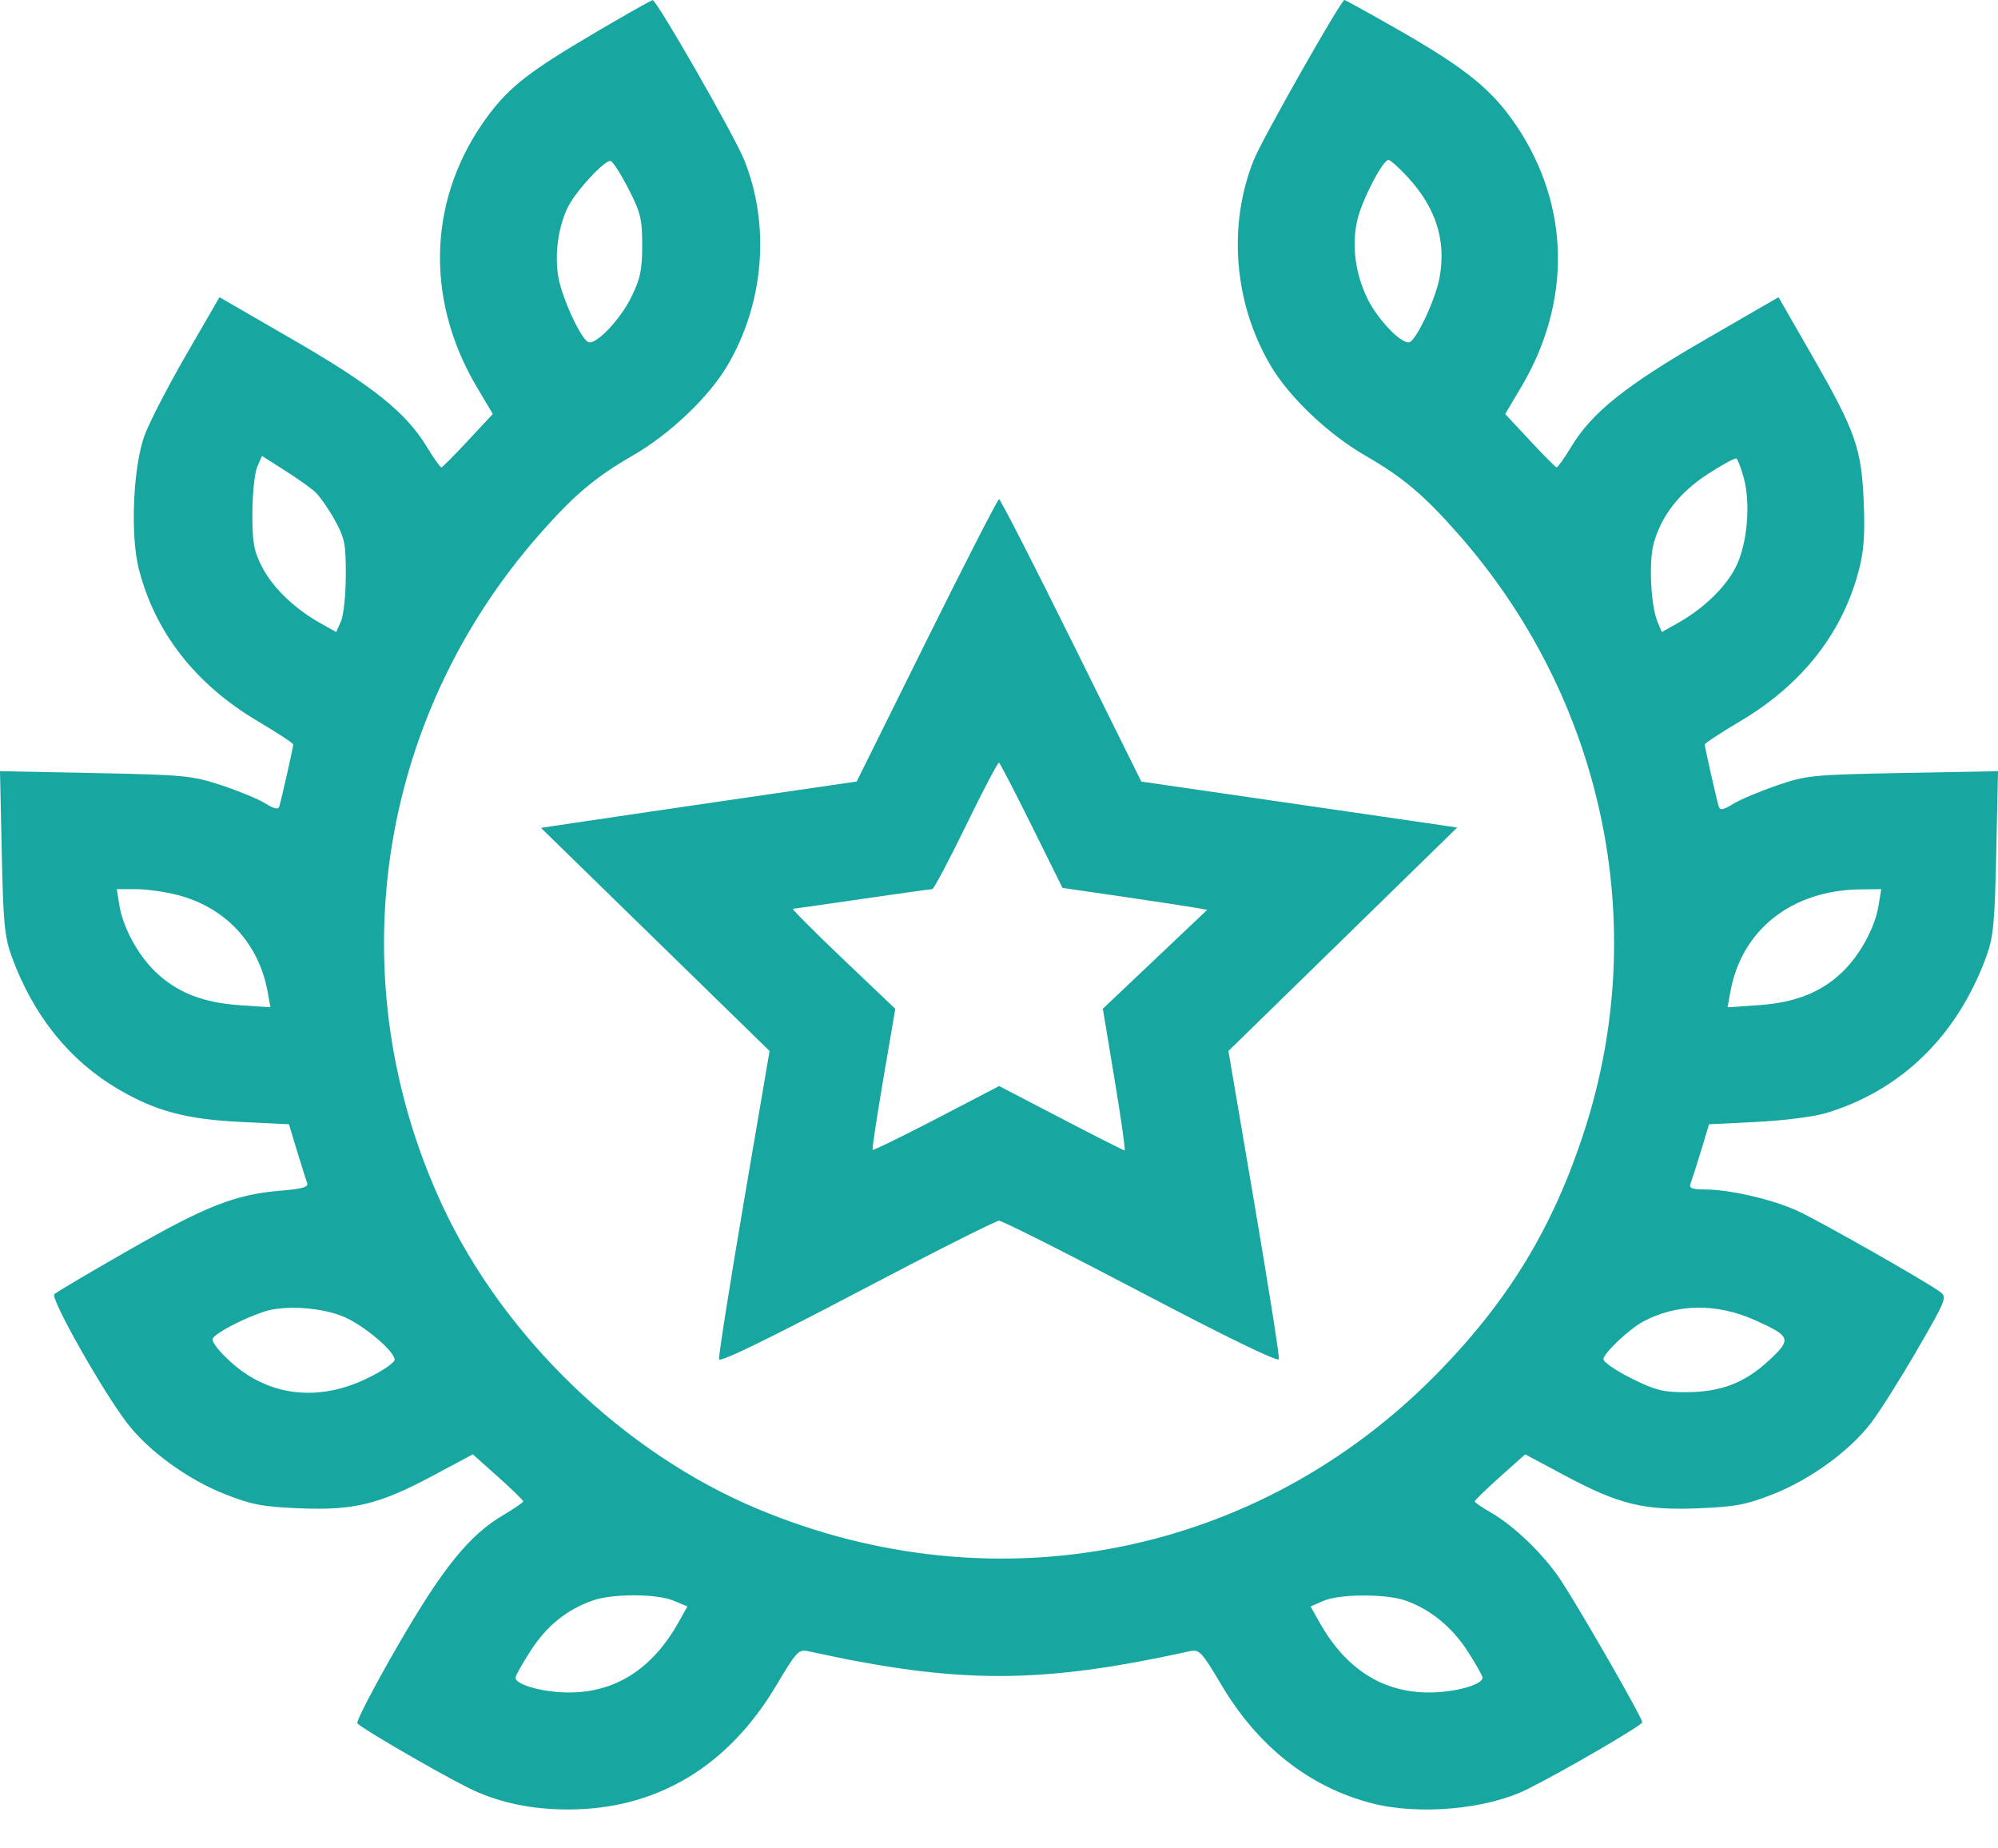 <?xml version="1.0" encoding="UTF-8"?> <svg xmlns="http://www.w3.org/2000/svg" width="40" height="37" viewBox="0 0 40 37" fill="none"> <path fill-rule="evenodd" clip-rule="evenodd" d="M11.9 0.662C10.612 1.421 10.216 1.727 9.792 2.288C8.573 3.903 8.481 5.956 9.549 7.753L9.866 8.287L9.371 8.818C9.099 9.11 8.859 9.352 8.837 9.356C8.816 9.36 8.683 9.173 8.542 8.94C8.128 8.256 7.451 7.715 5.854 6.793L4.394 5.949L3.724 7.108C3.356 7.745 2.982 8.471 2.892 8.72C2.663 9.359 2.606 10.714 2.78 11.393C3.106 12.664 3.917 13.701 5.163 14.438C5.552 14.669 5.871 14.878 5.871 14.903C5.871 14.953 5.639 15.981 5.592 16.14C5.571 16.211 5.493 16.195 5.307 16.08C5.166 15.993 4.77 15.83 4.427 15.717C3.84 15.525 3.687 15.51 1.901 15.475L0 15.437L0.035 17.066C0.065 18.476 0.092 18.757 0.234 19.147C0.667 20.33 1.386 21.225 2.365 21.801C3.113 22.241 3.73 22.406 4.832 22.459L5.785 22.505L5.946 23.038C6.035 23.33 6.126 23.618 6.149 23.678C6.181 23.761 6.06 23.797 5.617 23.834C4.712 23.91 4.133 24.137 2.595 25.015C1.805 25.466 1.127 25.867 1.087 25.907C1.005 25.989 2.039 27.821 2.536 28.475C2.963 29.038 3.755 29.615 4.505 29.91C5.034 30.119 5.261 30.162 5.989 30.192C7.083 30.238 7.588 30.115 8.663 29.541L9.466 29.112L9.971 29.563C10.249 29.812 10.476 30.032 10.475 30.054C10.474 30.075 10.295 30.198 10.076 30.327C9.389 30.733 8.859 31.391 7.949 32.966C7.487 33.767 7.129 34.455 7.154 34.496C7.203 34.575 8.699 35.446 9.35 35.775C9.939 36.073 10.612 36.221 11.374 36.221C13.146 36.221 14.58 35.363 15.551 33.721C15.937 33.07 15.991 33.011 16.172 33.051C19.19 33.715 20.81 33.715 23.828 33.051C24.009 33.011 24.063 33.07 24.449 33.721C25.182 34.961 26.215 35.774 27.466 36.097C28.409 36.34 29.766 36.218 30.573 35.817C31.293 35.459 32.876 34.538 32.878 34.475C32.881 34.388 31.609 32.173 31.236 31.615C30.897 31.108 30.308 30.541 29.852 30.28C29.672 30.177 29.524 30.075 29.524 30.054C29.524 30.032 29.751 29.812 30.029 29.563L30.534 29.112L31.337 29.541C32.412 30.115 32.917 30.238 34.011 30.192C34.739 30.162 34.966 30.119 35.495 29.91C36.245 29.615 37.037 29.038 37.464 28.475C37.636 28.249 38.05 27.592 38.384 27.016C38.961 26.02 38.983 25.964 38.843 25.861C38.553 25.648 36.423 24.438 35.99 24.24C35.484 24.009 34.639 23.812 34.14 23.81C33.867 23.809 33.809 23.785 33.846 23.689C33.871 23.624 33.965 23.33 34.054 23.038L34.215 22.505L35.168 22.458C35.691 22.432 36.313 22.354 36.549 22.283C38.061 21.831 39.184 20.736 39.766 19.147C39.908 18.757 39.935 18.476 39.965 17.066L40 15.437L38.099 15.473C36.28 15.508 36.171 15.518 35.573 15.723C35.23 15.84 34.835 16.007 34.695 16.093C34.499 16.214 34.434 16.226 34.41 16.146C34.362 15.989 34.129 14.956 34.129 14.903C34.129 14.878 34.448 14.669 34.837 14.438C36.083 13.701 36.894 12.664 37.22 11.393C37.316 11.019 37.339 10.675 37.311 10.033C37.265 8.963 37.145 8.628 36.263 7.092L35.606 5.949L34.146 6.793C32.549 7.715 31.872 8.256 31.458 8.94C31.317 9.173 31.184 9.36 31.163 9.356C31.141 9.352 30.901 9.11 30.629 8.818L30.134 8.287L30.451 7.753C31.465 6.046 31.434 4.125 30.367 2.529C29.881 1.803 29.362 1.379 28.009 0.605C27.427 0.272 26.935 0 26.916 0C26.847 0 25.272 2.777 25.103 3.197C24.573 4.511 24.703 6.08 25.443 7.327C25.814 7.953 26.595 8.694 27.328 9.117C28.088 9.555 28.503 9.905 29.198 10.694C32.095 13.986 33.052 18.483 31.731 22.599C31.103 24.555 30.21 26.029 28.759 27.506C25.178 31.149 19.926 32.193 15.171 30.206C12.492 29.087 10.08 26.765 8.853 24.124C6.766 19.63 7.522 14.421 10.802 10.694C11.497 9.905 11.912 9.555 12.671 9.117C13.405 8.694 14.186 7.953 14.557 7.327C15.297 6.08 15.427 4.511 14.897 3.197C14.7 2.709 13.146 -0.002 13.066 0.003C13.037 0.005 12.513 0.301 11.9 0.662ZM12.584 3.784C12.826 4.255 12.857 4.386 12.857 4.91C12.857 5.401 12.82 5.58 12.639 5.947C12.42 6.394 11.938 6.901 11.783 6.85C11.639 6.802 11.261 5.992 11.181 5.562C11.096 5.103 11.176 4.52 11.379 4.128C11.549 3.799 12.12 3.189 12.226 3.223C12.273 3.238 12.434 3.491 12.584 3.784ZM28.18 3.543C28.75 4.161 28.957 4.817 28.819 5.562C28.739 5.992 28.36 6.802 28.217 6.85C28.066 6.9 27.583 6.4 27.378 5.981C27.129 5.473 27.056 4.896 27.176 4.395C27.273 3.991 27.684 3.201 27.798 3.201C27.834 3.201 28.006 3.355 28.18 3.543ZM6.309 9.848C6.4 9.932 6.576 10.183 6.7 10.406C6.901 10.769 6.925 10.885 6.923 11.514C6.923 11.901 6.879 12.315 6.827 12.434L6.731 12.652L6.412 12.473C5.899 12.187 5.455 11.758 5.246 11.348C5.08 11.025 5.051 10.862 5.053 10.265C5.054 9.879 5.097 9.465 5.15 9.345L5.245 9.127L5.694 9.412C5.942 9.569 6.218 9.765 6.309 9.848ZM34.908 9.557C35.053 10.074 34.982 10.892 34.752 11.348C34.546 11.757 34.103 12.185 33.588 12.473L33.269 12.652L33.179 12.434C33.049 12.118 33.007 11.248 33.105 10.887C33.255 10.33 33.618 9.861 34.186 9.492C34.477 9.303 34.736 9.162 34.763 9.178C34.789 9.194 34.854 9.364 34.908 9.557ZM18.552 12.818L17.151 15.644L14.887 15.974C13.642 16.155 12.22 16.364 11.726 16.438L10.83 16.572L13.118 18.805L15.407 21.038L14.889 24.073C14.605 25.743 14.383 27.154 14.395 27.21C14.41 27.276 15.38 26.805 17.151 25.874C18.653 25.083 19.936 24.436 20 24.436C20.064 24.435 21.347 25.081 22.849 25.87C24.534 26.756 25.59 27.269 25.604 27.209C25.617 27.156 25.394 25.746 25.11 24.075L24.593 21.038L26.883 18.802L29.172 16.566L28.821 16.513C28.628 16.484 27.205 16.277 25.66 16.053L22.849 15.645L21.449 12.819C20.679 11.264 20.027 9.992 20.001 9.992C19.975 9.992 19.323 11.264 18.552 12.818ZM20.655 16.53L21.271 17.773L22.451 17.945C23.099 18.04 23.751 18.139 23.9 18.165L24.169 18.212L23.124 19.202L22.079 20.192L22.314 21.61C22.444 22.39 22.534 23.028 22.514 23.028C22.494 23.028 21.921 22.739 21.241 22.384L20.003 21.74L18.748 22.393C18.058 22.751 17.482 23.032 17.47 23.017C17.457 23.002 17.554 22.36 17.685 21.591L17.924 20.194L16.873 19.194C16.296 18.644 15.847 18.193 15.875 18.192C15.903 18.19 16.53 18.101 17.268 17.993C18.006 17.886 18.634 17.798 18.664 17.798C18.694 17.798 18.998 17.224 19.34 16.522C19.681 15.82 19.979 15.255 20 15.267C20.021 15.278 20.316 15.846 20.655 16.53ZM3.558 17.916C4.518 18.166 5.184 18.884 5.359 19.859L5.414 20.163L4.794 20.121C4.058 20.07 3.538 19.864 3.112 19.453C2.758 19.111 2.46 18.561 2.389 18.117L2.338 17.798H2.722C2.933 17.798 3.309 17.851 3.558 17.916ZM37.611 18.117C37.54 18.561 37.242 19.111 36.888 19.453C36.462 19.864 35.942 20.07 35.206 20.121L34.586 20.163L34.641 19.859C34.864 18.613 35.868 17.82 37.242 17.803L37.662 17.798L37.611 18.117ZM6.9 26.366C7.306 26.546 7.9 27.051 7.9 27.217C7.9 27.278 7.647 27.45 7.337 27.598C6.35 28.071 5.361 27.945 4.604 27.249C4.357 27.022 4.227 26.846 4.262 26.788C4.334 26.673 4.869 26.394 5.285 26.256C5.699 26.118 6.456 26.17 6.9 26.366ZM35.13 26.424C35.861 26.752 35.878 26.805 35.4 27.245C34.915 27.691 34.442 27.868 33.736 27.868C33.293 27.868 33.129 27.826 32.657 27.59C32.35 27.436 32.1 27.265 32.1 27.208C32.1 27.093 32.613 26.607 32.893 26.456C33.566 26.094 34.37 26.083 35.13 26.424ZM13.488 32.042L13.762 32.157L13.583 32.476C13.06 33.407 12.322 33.879 11.391 33.879C10.877 33.879 10.32 33.725 10.32 33.583C10.32 33.544 10.459 33.298 10.628 33.036C10.946 32.545 11.342 32.224 11.858 32.04C12.255 31.898 13.147 31.899 13.488 32.042ZM28.142 32.04C28.639 32.217 29.068 32.568 29.381 33.052C29.545 33.306 29.68 33.544 29.68 33.583C29.68 33.725 29.123 33.879 28.609 33.879C27.678 33.879 26.94 33.407 26.417 32.476L26.238 32.157L26.495 32.045C26.82 31.904 27.752 31.901 28.142 32.04Z" fill="#18A6A0"></path> </svg> 